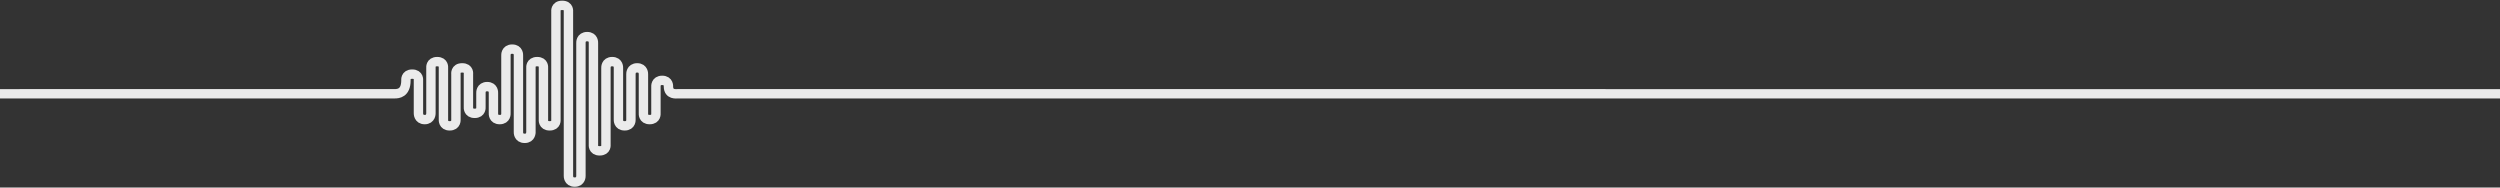 <?xml version="1.0" encoding="UTF-8" standalone="no"?>
<!-- Created with Inkscape (http://www.inkscape.org/) -->

<svg
   xmlns:dc="http://purl.org/dc/elements/1.1/"
   xmlns:cc="http://creativecommons.org/ns#"
   xmlns:rdf="http://www.w3.org/1999/02/22-rdf-syntax-ns#"
   xmlns:svg="http://www.w3.org/2000/svg"
   xmlns="http://www.w3.org/2000/svg"
   xmlns:sodipodi="http://sodipodi.sourceforge.net/DTD/sodipodi-0.dtd"
   xmlns:inkscape="http://www.inkscape.org/namespaces/inkscape"
   width="800"
   height="60"
   id="svg3970"
   version="1.1"
   inkscape:version="0.48.4 r9939"
   sodipodi:docname="naivesound-line-v2.svg"
   inkscape:export-filename="/tmp/naivesound-line.png"
   inkscape:export-xdpi="90"
   inkscape:export-ydpi="90">
  <rect width="100%" height="100%" fill="#333333" stroke="none"/>
  <defs
     id="defs3972" />
  <sodipodi:namedview
     id="base"
     pagecolor="#ffffff"
     bordercolor="#666666"
     borderopacity="1.0"
     inkscape:pageopacity="0"
     inkscape:pageshadow="2"
     inkscape:zoom="2.8284271"
     inkscape:cx="208.79471"
     inkscape:cy="40.291179"
     inkscape:document-units="px"
     inkscape:current-layer="layer1"
     showgrid="false"
     showguides="true"
     inkscape:guide-bbox="true"
     inkscape:window-width="1317"
     inkscape:window-height="744"
     inkscape:window-x="49"
     inkscape:window-y="24"
     inkscape:window-maximized="1"
     inkscape:snap-global="false">
    <sodipodi:guide
       orientation="1,0"
       position="400,332.857"
       id="guide3985" />
    <sodipodi:guide
       orientation="0,1"
       position="83.17,30"
       id="guide3878" />
  </sodipodi:namedview>
  <g
     inkscape:label="Layer 1"
     inkscape:groupmode="layer"
     id="layer1"
     transform="translate(0,-992.362)">
    <path
       inkscape:connector-curvature="0"
       id="path4500"
       d="m 0,1022.375 126.287,-0.01 c 1.098,0 3.613,-0.147 3.613,-4.285 0,0 -0.269,-2 2,-2 2.269,0 2,2 2,2 l 0,10.551 c 0,0 -0.048,2 2,2 2.048,0 2,-2 2,-2 l 0,-14.551 c 0,0 -0.255,-2 2,-2 2.255,0 2,2 2,2 l 0,16.551 c 0,0 -0.193,2 2,2 2.193,0 2,-2 2,-2 l 0,-14.551 c 0,0 -0.313,-2 2,-2 2.313,0 2,2 2,2 l 0,10.551 c 0,0 -0.224,2 2,2 2.224,0 2,-2 2,-2 l 0,-4.551 c 0,0 -0.13,-2 2,-2 2.13,0 2,2 2,2 l 0,6.551 c 0,0 -0.158,2 2,2 2.158,0 2,-2 2,-2 l 0,-18.551 c 0,0 -0.149,-2 2,-2 2.149,0 2,2 2,2 l 0,24.551 c 0,0 -0.124,2 2,2 2.124,0 1.967,-2.01 2,-2 l 0,-20.551 c 0,0 -0.255,-2 2,-2 2.255,0 2,2 2,2 l 0,16.551 c 0,0 -0.26,2 2,2 2.26,0 2,-2 2,-2 l 0,-34.551 c 0,0 -0.287,-2 2,-2 2.287,0 2,2 2,2 l 0,52.551 c 0,0 -0.099,2 2,2 2.099,0 2,-2 2,-2 l 0,-42.551 c 0,0 -0.13,-2 2,-2 2.13,0 2,2 2,2 0,4.184 0,28.367 0,32.551 0,0 -0.287,2 2,2 2.287,0 2,-2 2,-2 l 0,-24.551 c 0,0 -0.13,-2 2,-2 2.13,0 2,2 2,2 l 0,16.551 c 0,0 -0.162,2 2,2 2.162,0 2,-2 2,-2 l 0,-14.551 c 0,0 -0.099,-2 2,-2 2.099,0 2,2 2,2 l 0,12.551 c 0,0 -0.224,2 2,2 2.224,0 2,-2 2,-2 l 0,-8.551 c 0,0 -0.193,-2 2,-2 2.193,0 2,2 2,2 0.057,2.692 2.533,2.288 3.05,2.288 L 800,1022.381"
       style="fill:none;stroke:#ffffff;stroke-width:3;stroke-linecap:butt;stroke-linejoin:miter;stroke-miterlimit:4;stroke-opacity:0.9;stroke-dasharray:none;vector-effect:non-scaling-stroke"
       sodipodi:nodetypes="ccczcczcczcczcczcczcczcczcczcczcczcczcczcczcczcczcczcczcczcczcczccc" />
  </g>
</svg>
